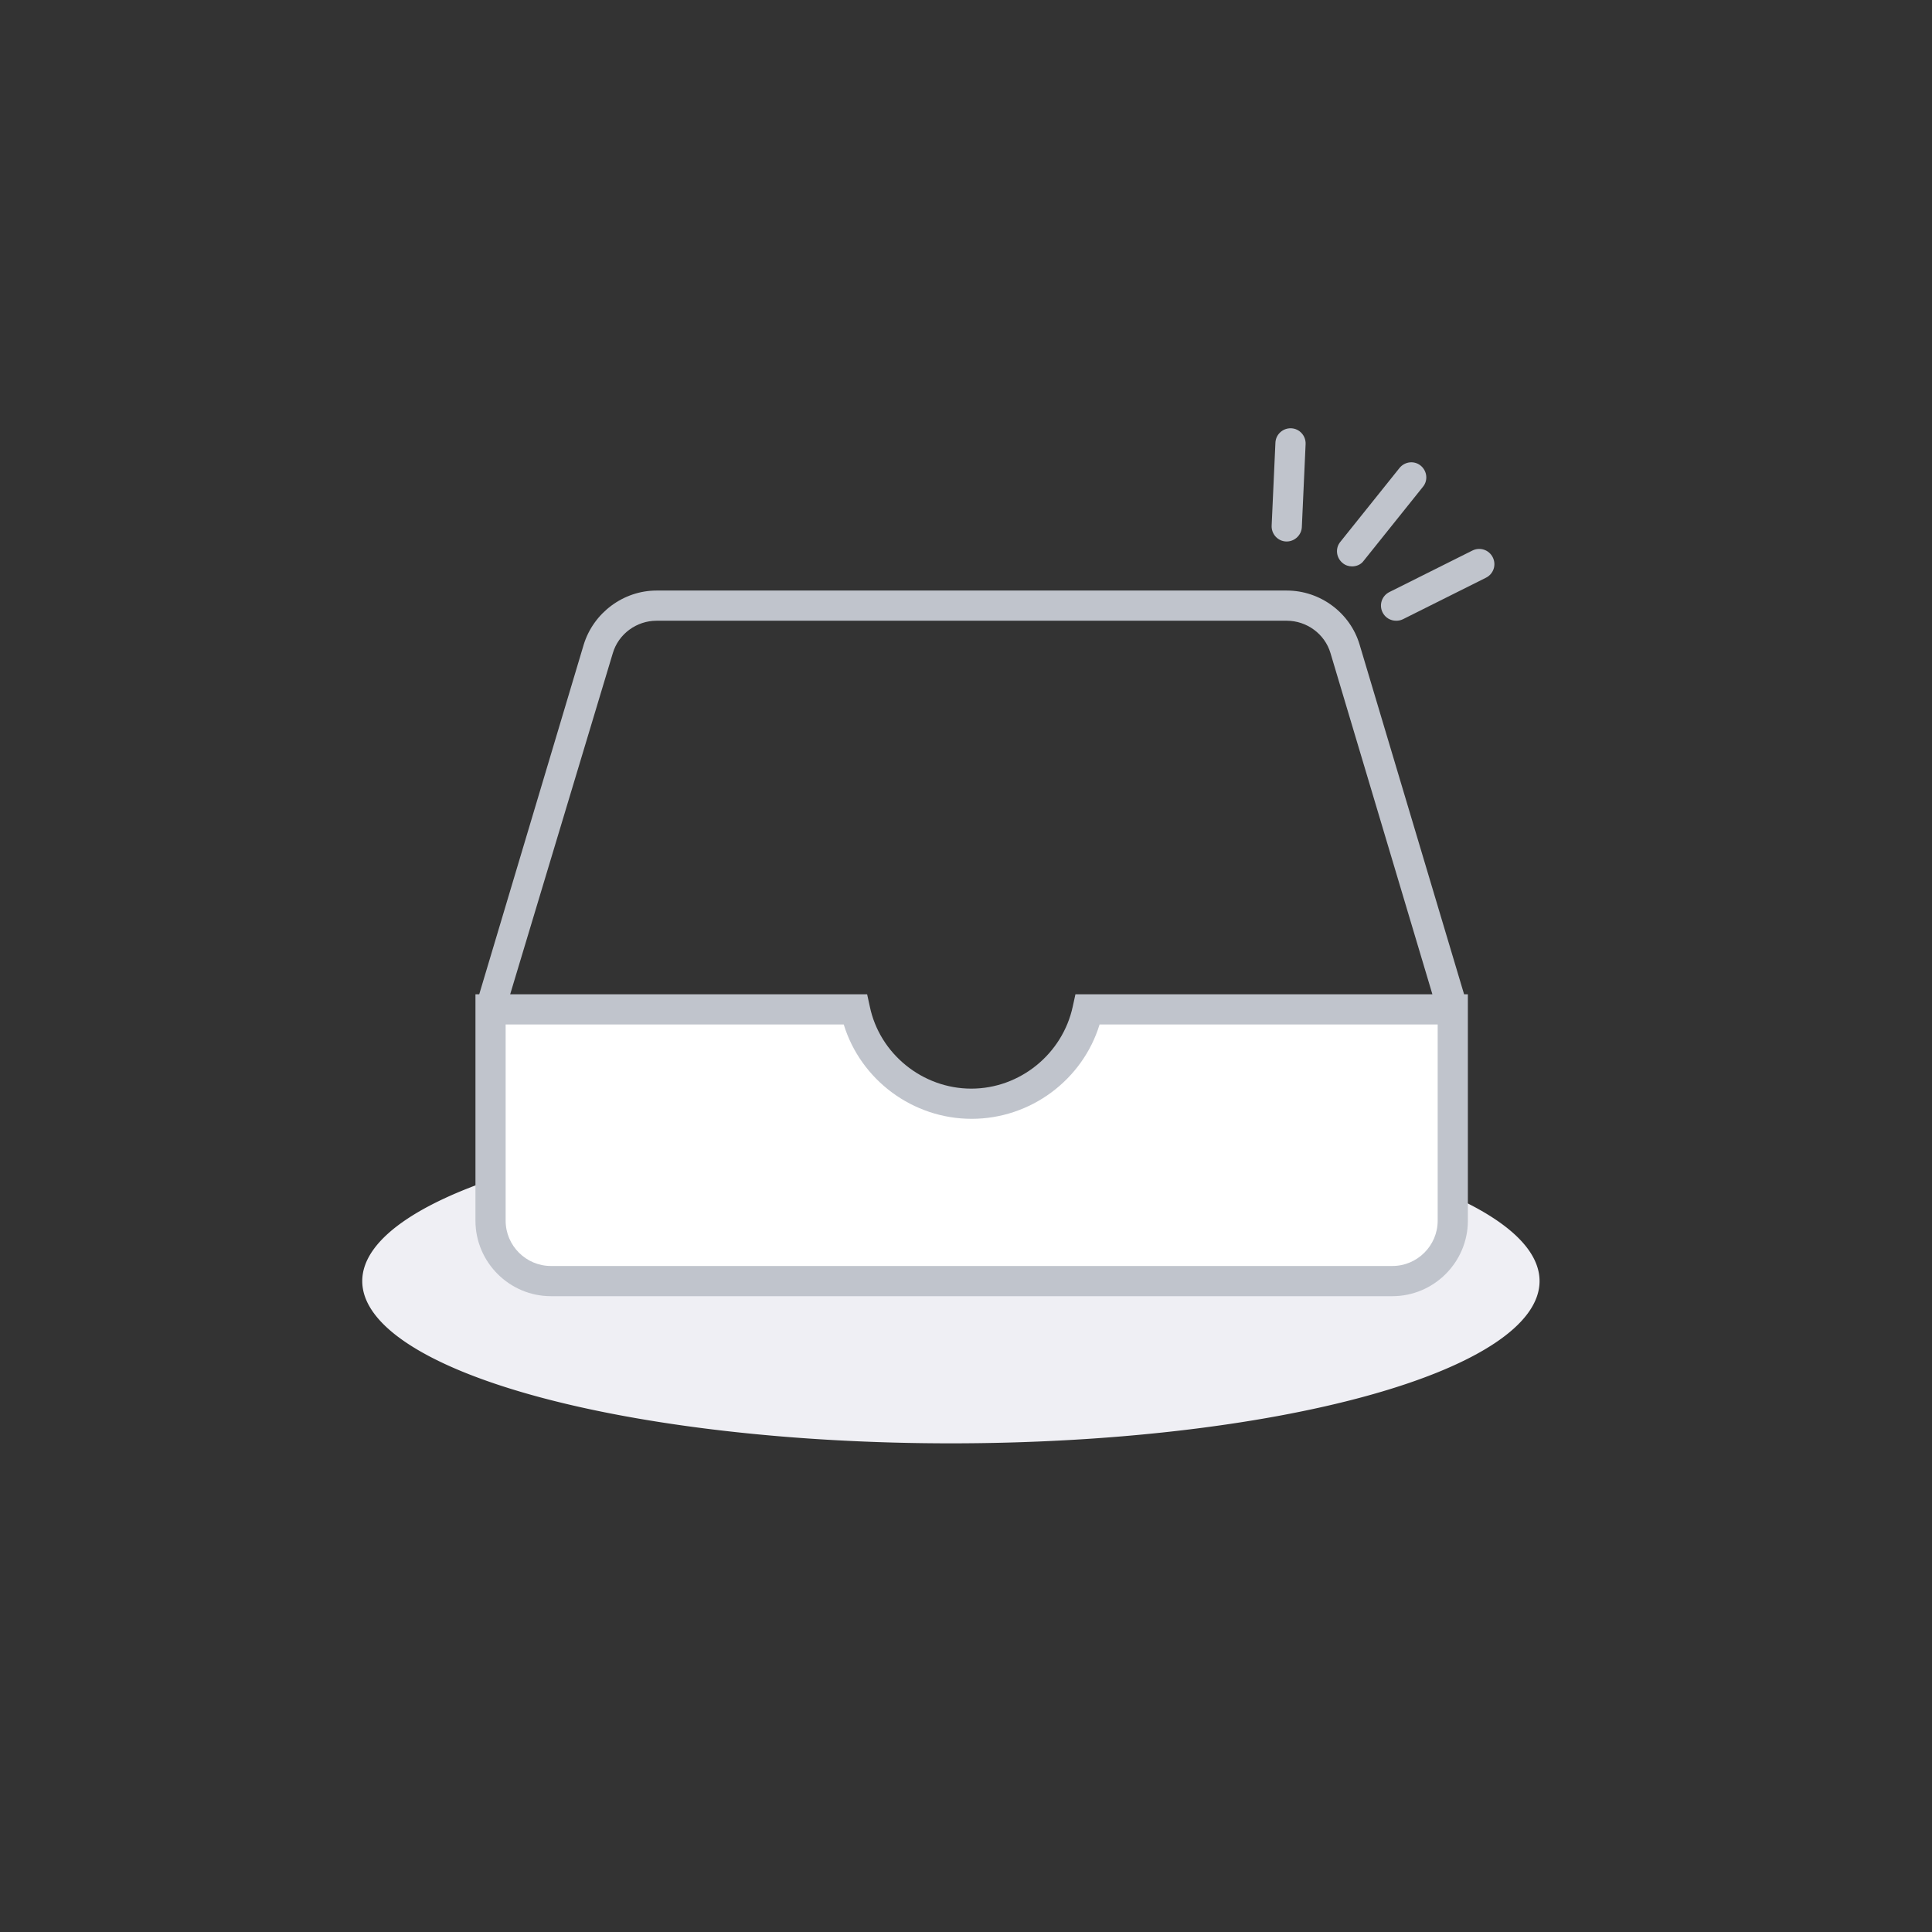 <?xml version="1.0" standalone="no"?><!DOCTYPE svg PUBLIC "-//W3C//DTD SVG 1.1//EN" "http://www.w3.org/Graphics/SVG/1.1/DTD/svg11.dtd"><svg t="1726046909246" class="icon" viewBox="0 0 1024 1024" version="1.1" xmlns="http://www.w3.org/2000/svg" p-id="4205" width="256" height="256" xmlns:xlink="http://www.w3.org/1999/xlink"><rect x="0" y="0" width="1024" height="1024" fill="#333333" stroke="none"/><path d="M192 679a312 86 0 1 0 624 0 312 86 0 1 0-624 0Z" fill="#EFEFF4" p-id="4206"></path><path d="M576.6 535c-6 28.6-31.4 50-61.6 50s-55.6-21.4-61.6-50H260v112c0 17.6 14.4 32 32 32h446c17.6 0 32-14.4 32-32v-112h-193.4z" fill="#FFFFFF" p-id="4207"></path><path d="M716.6 300.2c-1.8 0-3.6-0.6-5-1.8-3.4-2.8-4-7.8-1.2-11.2l31.4-39.2c2.8-3.4 7.8-4 11.2-1.2 3.4 2.8 4 7.8 1.2 11.2l-31.4 39.2c-1.4 2-3.8 3-6.2 3zM740 329c-3 0-5.8-1.6-7.2-4.4-2-4-0.4-8.8 3.6-10.8l44-22c4-2 8.8-0.4 10.8 3.6s0.4 8.8-3.6 10.8l-44 22c-1.2 0.6-2.4 0.8-3.6 0.8zM682 287h-0.4c-4.4-0.2-7.8-4-7.6-8.4l2-44c0.2-4.4 4-7.8 8.4-7.6 4.4 0.2 7.8 4 7.6 8.4l-2 44c-0.2 4.2-3.8 7.6-8 7.6zM776 527l-55.4-185.4c-5-16.8-20.8-28.6-38.6-28.6H348c-17.6 0-33.4 11.8-38.6 28.6L254 527h-2v120c0 22 18 40 40 40h446c22 0 40-18 40-40v-120h-2z m-451.2-180.8c3-10.2 12.6-17.2 23.2-17.2h334c10.6 0 20.2 7 23.2 17.2l54 180.8H570l-1.4 6.4c-5.4 25.2-28 43.6-53.8 43.6s-48.6-18.4-53.8-43.6l-1.4-6.4h-189.2l54.4-180.8zM762 647c0 13.2-10.8 24-24 24H292c-13.2 0-24-10.8-24-24v-104h179.2c9 29.4 36.6 50 67.8 50s58.8-20.6 67.8-50H762v104z" fill="#C0C4CC" p-id="4208"></path></svg>